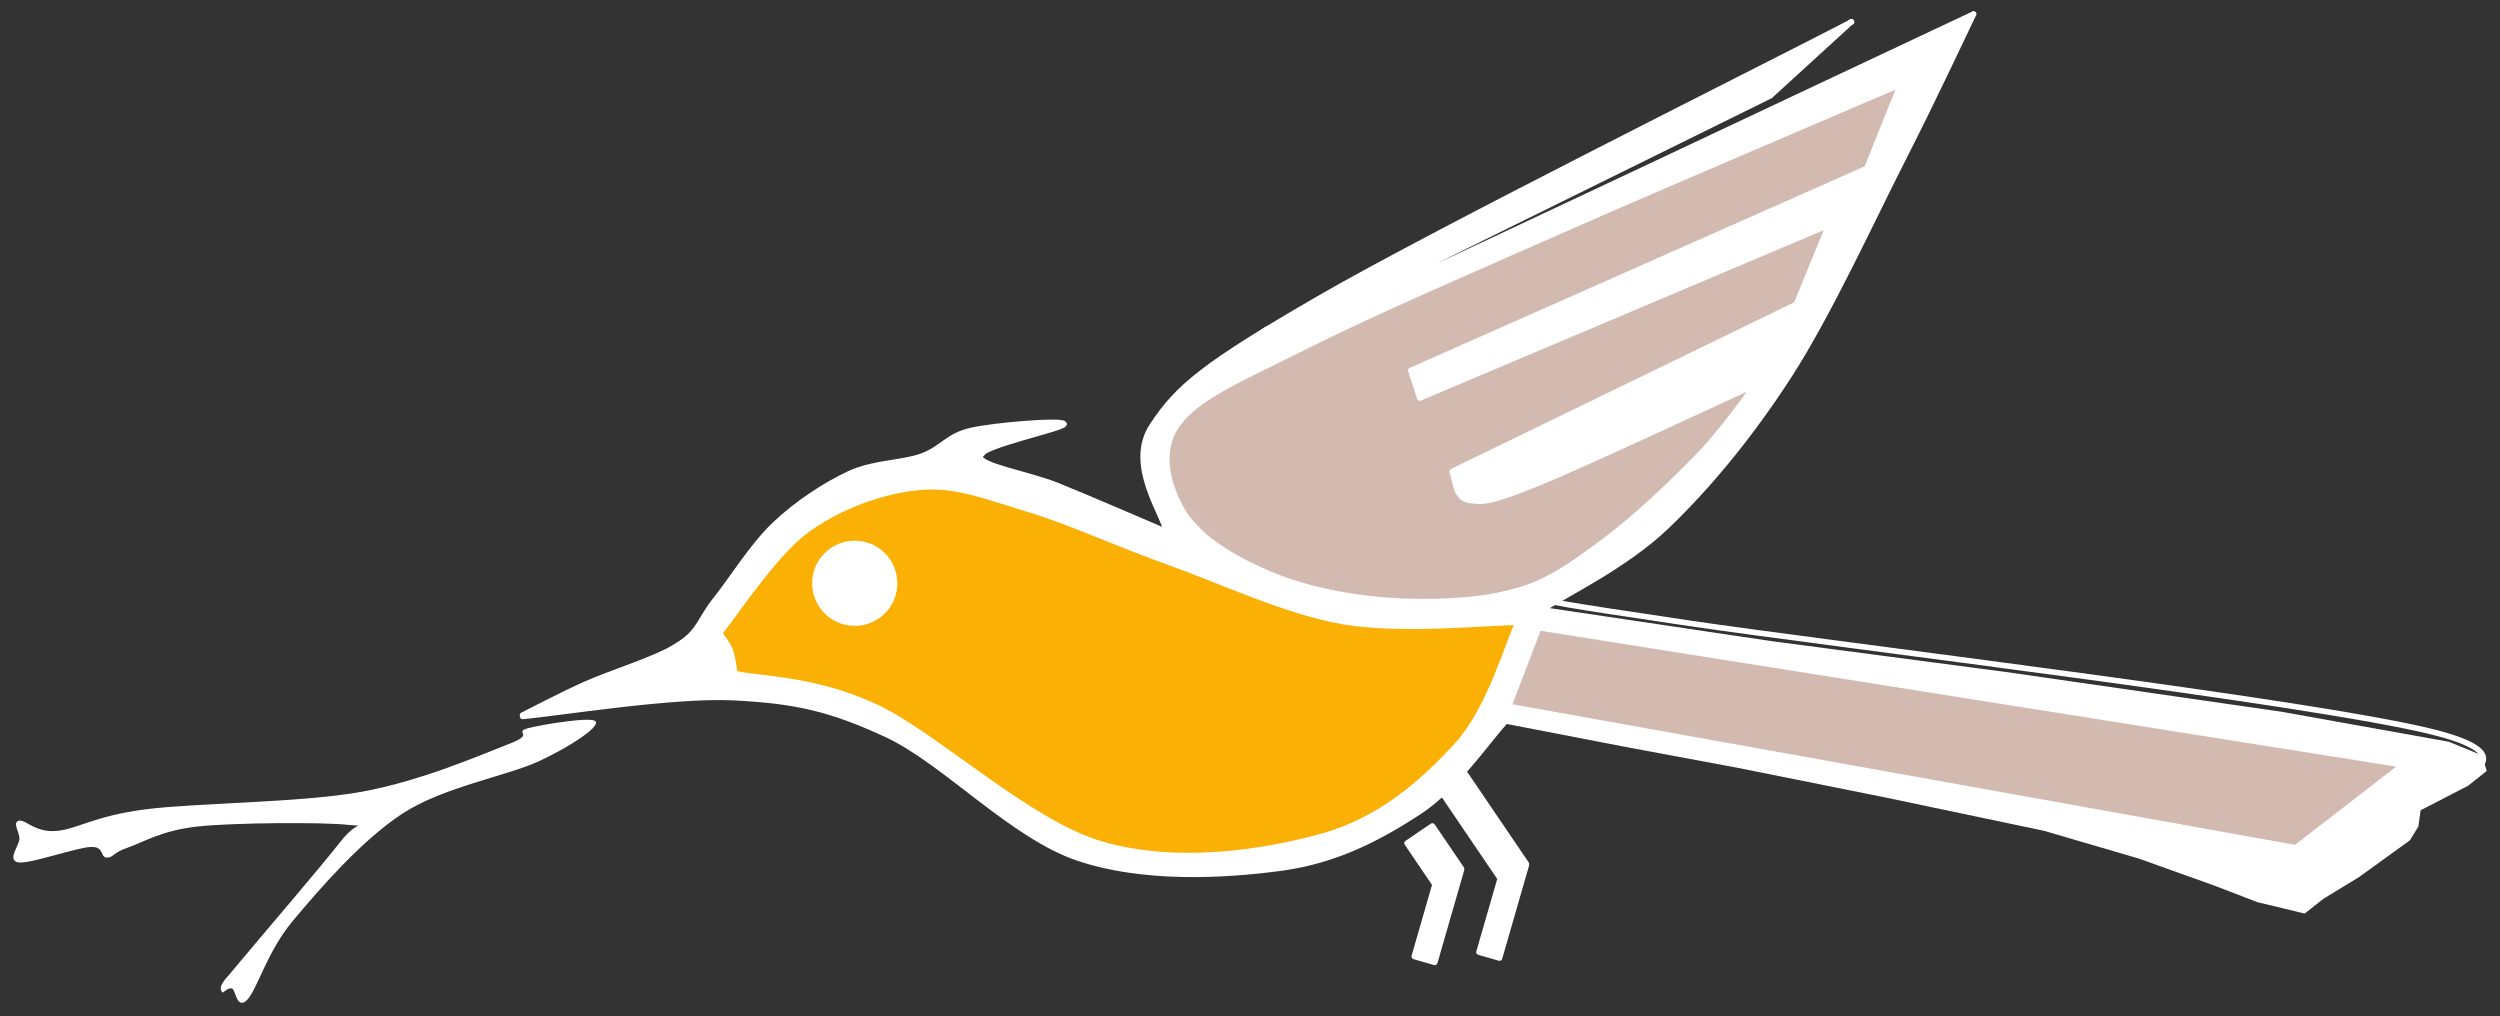 <svg version="1.1" xmlns="http://www.w3.org/2000/svg" viewBox="0 0 1777.172 722.378" width="5331.516" height="2167.133" filter="invert(93%) hue-rotate(180deg)">
  <rect x="0" y="0" width="1777.172" height="722.378" fill="#333333" stroke="none"/>
  <!-- svg-source:excalidraw -->
  
  <defs>
    <style class="style-fonts">
      @font-face {
        font-family: "Virgil";
        src: url("https://unpkg.com/@excalidraw/excalidraw@undefined/dist/excalidraw-assets/Virgil.woff2");
      }
      @font-face {
        font-family: "Cascadia";
        src: url("https://unpkg.com/@excalidraw/excalidraw@undefined/dist/excalidraw-assets/Cascadia.woff2");
      }
      @font-face {
        font-family: "Assistant";
        src: url("https://unpkg.com/@excalidraw/excalidraw@undefined/dist/excalidraw-assets/Assistant-Regular.woff2");
      }
    </style>
    
  </defs>
  <g stroke-linecap="round"><g transform="translate(506.254 469.984) rotate(0 288.885 6.319)" fill-rule="evenodd"><path d="M0 0 L9.62 19.51 L39.84 21.43 L80.22 27.75 L106.6 35.44 L139.02 53.57 L244.79 128.58 L288.75 139.57 L343.42 147.53 L389.58 141.21 L464.85 125 L507.44 94.51 L558.54 34.34 L578.32 -28.3 L568.43 -32.97 L478.32 -28.85 L373.64 -57.15 L287.37 -92.86 L221.44 -120.06 L164.57 -134.9 L105.77 -123.08 L46.71 -87.09 L0 -26.1 L-0.55 -3.85" stroke="none" stroke-width="0" fill="#fab005" fill-rule="evenodd"></path><path d="M0 0 C3.12 6.33, 6.24 12.65, 9.62 19.51 M0 0 C3.72 7.54, 7.44 15.08, 9.62 19.51 M9.62 19.51 C16.51 19.95, 23.41 20.38, 39.84 21.43 M9.62 19.51 C15.75 19.9, 21.89 20.29, 39.84 21.43 M39.84 21.43 C50.92 23.16, 62.01 24.9, 80.22 27.75 M39.84 21.43 C49.49 22.94, 59.15 24.45, 80.22 27.75 M80.22 27.75 C89.38 30.42, 98.54 33.09, 106.6 35.44 M80.22 27.75 C90.46 30.74, 100.7 33.72, 106.6 35.44 M106.6 35.44 C119.38 42.59, 132.17 49.74, 139.02 53.57 M106.6 35.44 C117.25 41.4, 127.91 47.36, 139.02 53.57 M139.02 53.57 C176.74 80.32, 214.46 107.07, 244.79 128.58 M139.02 53.57 C175.45 79.41, 211.88 105.24, 244.79 128.58 M244.79 128.58 C262.13 132.91, 279.48 137.25, 288.75 139.57 M244.79 128.58 C255.68 131.3, 266.57 134.02, 288.75 139.57 M288.75 139.57 C300.65 141.3, 312.54 143.03, 343.42 147.53 M288.75 139.57 C299.72 141.16, 310.69 142.76, 343.42 147.53 M343.42 147.53 C357.81 145.56, 372.2 143.59, 389.58 141.21 M343.42 147.53 C354.36 146.04, 365.31 144.54, 389.58 141.21 M389.58 141.21 C409.75 136.87, 429.92 132.53, 464.85 125 M389.58 141.21 C410.99 136.6, 432.41 131.99, 464.85 125 M464.85 125 C473.78 118.61, 482.71 112.22, 507.44 94.51 M464.85 125 C477.03 116.28, 489.21 107.56, 507.44 94.51 M507.44 94.51 C523.88 75.15, 540.33 55.78, 558.54 34.34 M507.44 94.51 C518.78 81.16, 530.11 67.81, 558.54 34.34 M558.54 34.34 C564.04 16.91, 569.55 -0.52, 578.32 -28.3 M558.54 34.34 C563.13 19.81, 567.72 5.28, 578.32 -28.3 M578.32 -28.3 C574.66 -30.03, 571 -31.76, 568.43 -32.97 M578.32 -28.3 C575.97 -29.41, 573.63 -30.51, 568.43 -32.97 M568.43 -32.97 C538.32 -31.59, 508.21 -30.21, 478.32 -28.85 M568.43 -32.97 C544.88 -31.89, 521.32 -30.81, 478.32 -28.85 M478.32 -28.85 C448.98 -36.78, 419.64 -44.71, 373.64 -57.15 M478.32 -28.85 C451.8 -36.01, 425.29 -43.18, 373.64 -57.15 M373.64 -57.15 C346 -68.59, 318.35 -80.04, 287.37 -92.86 M373.64 -57.15 C355.65 -64.59, 337.66 -72.04, 287.37 -92.86 M287.37 -92.86 C267.84 -100.92, 248.31 -108.97, 221.44 -120.06 M287.37 -92.86 C261.57 -103.51, 235.76 -114.15, 221.44 -120.06 M221.44 -120.06 C209.66 -123.13, 197.89 -126.2, 164.57 -134.9 M221.44 -120.06 C206.85 -123.87, 192.25 -127.67, 164.57 -134.9 M164.57 -134.9 C144.67 -130.9, 124.77 -126.9, 105.77 -123.08 M164.57 -134.9 C148.62 -131.69, 132.67 -128.49, 105.77 -123.08 M105.77 -123.08 C88.63 -112.64, 71.49 -102.19, 46.71 -87.09 M105.77 -123.08 C91.78 -114.56, 77.79 -106.03, 46.71 -87.09 M46.71 -87.09 C32.5 -68.54, 18.29 -49.99, 0 -26.1 M46.71 -87.09 C32.18 -68.13, 17.66 -49.16, 0 -26.1 M0 -26.1 C-0.16 -19.58, -0.32 -13.07, -0.55 -3.85 M0 -26.1 C-0.18 -18.77, -0.36 -11.45, -0.55 -3.85 M-0.55 -3.85 C-0.35 -2.43, -0.15 -1.02, 0 0 M-0.55 -3.85 C-0.42 -2.97, -0.3 -2.1, 0 0" stroke="#000" stroke-width="1" fill="none"></path></g></g><mask></mask><g stroke-linecap="round"><g transform="translate(1374.733 35.701) rotate(0 -107.281 291.105)" fill-rule="evenodd"><path d="M0 0 L-287.5 124.03 L-425.41 187 L-519.34 233.2 L-559.35 275.38 L-554.35 318.48 L-533.71 346.82 L-489.04 378.12 L-419.87 392.63 L-366.81 400.12 L-302.63 405.78 L-290.84 411.91 L-312.16 466.1 L-262.95 478.8 L-102.17 511.46 L93.76 545.47 L251.13 582.21 L344.79 504.88 L91.85 459.92 L-286.89 401.84 L-294.56 394.58 L-258.66 371.59 L-203.8 331.66 L-128.78 242.92 L-93.29 194.92 L0 0" stroke="none" stroke-width="0" fill="#d2bab0" fill-rule="evenodd"></path><path d="M0 0 C-58.97 25.44, -117.95 50.88, -287.5 124.03 M0 0 C-66.63 28.74, -133.26 57.49, -287.5 124.03 M-287.5 124.03 C-338.96 147.53, -390.42 171.02, -425.41 187 M-287.5 124.03 C-341.43 148.65, -395.36 173.28, -425.41 187 M-425.41 187 C-455.25 201.68, -485.1 216.36, -519.34 233.2 M-425.41 187 C-461.35 204.68, -497.29 222.35, -519.34 233.2 M-519.34 233.2 C-534.3 248.97, -549.26 264.74, -559.35 275.38 M-519.34 233.2 C-531.51 246.02, -543.67 258.85, -559.35 275.38 M-559.35 275.38 C-558.2 285.27, -557.06 295.16, -554.35 318.48 M-559.35 275.38 C-557.47 291.6, -555.58 307.82, -554.35 318.48 M-554.35 318.48 C-547.18 328.32, -540.01 338.17, -533.71 346.82 M-554.35 318.48 C-546.66 329.03, -538.98 339.59, -533.71 346.82 M-533.71 346.82 C-520.88 355.82, -508.04 364.81, -489.04 378.12 M-533.71 346.82 C-518.32 357.6, -502.93 368.38, -489.04 378.12 M-489.04 378.12 C-466.39 382.87, -443.74 387.62, -419.87 392.63 M-489.04 378.12 C-471.53 381.79, -454.01 385.47, -419.87 392.63 M-419.87 392.63 C-399.35 395.53, -378.82 398.42, -366.81 400.12 M-419.87 392.63 C-404.22 394.84, -388.57 397.05, -366.81 400.12 M-366.81 400.12 C-351 401.51, -335.18 402.91, -302.63 405.78 M-366.81 400.12 C-345.61 401.99, -324.4 403.86, -302.63 405.78 M-302.63 405.78 C-299.43 407.45, -296.22 409.11, -290.84 411.91 M-302.63 405.78 C-300.13 407.09, -297.62 408.39, -290.84 411.91 M-290.84 411.91 C-295.85 424.63, -300.85 437.36, -312.16 466.1 M-290.84 411.91 C-295.41 423.53, -299.98 435.14, -312.16 466.1 M-312.16 466.1 C-300.6 469.09, -289.04 472.07, -262.95 478.8 M-312.16 466.1 C-294.54 470.65, -276.92 475.2, -262.95 478.8 M-262.95 478.8 C-211.23 489.31, -159.51 499.81, -102.17 511.46 M-262.95 478.8 C-224.04 486.71, -185.13 494.61, -102.17 511.46 M-102.17 511.46 C-59.74 518.83, -17.31 526.19, 93.76 545.47 M-102.17 511.46 C-29.77 524.03, 42.63 536.6, 93.76 545.47 M93.76 545.47 C146.41 557.77, 199.07 570.06, 251.13 582.21 M93.76 545.47 C153.06 559.32, 212.36 573.16, 251.13 582.21 M251.13 582.21 C279.82 558.53, 308.5 534.85, 344.79 504.88 M251.13 582.21 C284.96 554.29, 318.78 526.36, 344.79 504.88 M344.79 504.88 C243.74 486.92, 142.7 468.96, 91.85 459.92 M344.79 504.88 C266.67 491, 188.54 477.11, 91.85 459.92 M91.85 459.92 C0.37 445.89, -91.11 431.87, -286.89 401.84 M91.85 459.92 C7.12 446.93, -77.61 433.94, -286.89 401.84 M-286.89 401.84 C-288.74 400.09, -290.58 398.34, -294.56 394.58 M-286.89 401.84 C-289.61 399.26, -292.33 396.69, -294.56 394.58 M-294.56 394.58 C-283.48 387.49, -272.4 380.39, -258.66 371.59 M-294.56 394.58 C-282.9 387.12, -271.25 379.65, -258.66 371.59 M-258.66 371.59 C-243.23 360.36, -227.81 349.13, -203.8 331.66 M-258.66 371.59 C-239.03 357.3, -219.41 343.02, -203.8 331.66 M-203.8 331.66 C-185.66 310.2, -167.51 288.74, -128.78 242.92 M-203.8 331.66 C-188.2 313.2, -172.59 294.74, -128.78 242.92 M-128.78 242.92 C-116.64 226.5, -104.49 210.07, -93.29 194.92 M-128.78 242.92 C-115.03 224.32, -101.27 205.72, -93.29 194.92 M-93.29 194.92 C-63.02 131.69, -32.76 68.45, 0 0 M-93.29 194.92 C-65.83 137.56, -38.38 80.2, 0 0 M0 0 C0 0, 0 0, 0 0 M0 0 C0 0, 0 0, 0 0" stroke="#a18072" stroke-width="1" fill="none"></path></g></g><mask></mask><g stroke-linecap="round"><g transform="translate(71.475 631.056) rotate(318.016 139.722 -75.978)" fill-rule="evenodd"><path d="M0 0 C1.18 0.43, 5.47 0, 7.08 2.58 C8.69 5.15, -0.97 16.63, 9.66 15.45 C20.28 14.27, 42.39 -0.43, 70.83 -4.51 C99.26 -8.59, 145.84 -14.49, 180.29 -9.01 C214.73 -3.54, 253.37 21.03, 277.51 28.33 C301.66 35.63, 323.66 38.42, 325.16 34.77 C326.66 31.12, 295.86 11.27, 286.53 6.44 C277.19 1.61, 288.89 13.41, 269.14 5.79 C249.4 -1.82, 205.29 -16.2, 168.05 -39.28 C130.81 -62.35, 75.66 -111.93, 45.72 -132.64 C15.78 -153.35, 0.43 -154.53, -11.59 -163.55 C-23.61 -172.56, -22.64 -184.47, -26.4 -186.72 C-30.16 -188.98, -30.91 -180.61, -34.13 -177.07 C-37.34 -173.53, -51.3 -171.7, -45.72 -165.48 C-40.14 -159.25, -8.77 -146.26, -0.64 -139.72 C7.48 -133.18, -0.19 -129.24, 3.03 -126.24 C6.25 -123.23, 8.12 -126.21, 18.67 -121.69 C29.22 -117.18, 45.13 -114.59, 66.32 -99.16 C87.51 -83.73, 134.53 -41.85, 145.83 -29.12 C157.12 -16.39, 154.29 -26.43, 134.09 -22.77 C113.89 -19.11, 46.32 -10.29, 24.64 -7.16 C2.95 -4.02, 8.09 -5.14, 3.98 -3.95 C-0.12 -2.76, 0.66 -0.66, 0 0" stroke="none" stroke-width="0" fill="#ffffff" fill-rule="evenodd"></path><path d="M0 0 C1.18 0.43, 5.47 0, 7.08 2.58 C8.69 5.15, -0.97 16.63, 9.66 15.45 C20.28 14.27, 42.39 -0.43, 70.83 -4.51 C99.26 -8.59, 145.84 -14.49, 180.29 -9.01 C214.73 -3.54, 253.37 21.03, 277.51 28.33 C301.66 35.63, 323.66 38.42, 325.16 34.77 C326.66 31.12, 295.86 11.27, 286.53 6.44 C277.19 1.61, 288.89 13.41, 269.14 5.79 C249.4 -1.82, 205.29 -16.2, 168.05 -39.28 C130.81 -62.35, 75.66 -111.93, 45.72 -132.64 C15.78 -153.35, 0.43 -154.53, -11.59 -163.55 C-23.61 -172.56, -22.64 -184.47, -26.4 -186.72 C-30.16 -188.98, -30.91 -180.61, -34.13 -177.07 C-37.34 -173.53, -51.3 -171.7, -45.72 -165.48 C-40.14 -159.25, -8.77 -146.26, -0.64 -139.72 C7.48 -133.18, -0.19 -129.24, 3.03 -126.24 C6.25 -123.23, 8.12 -126.21, 18.67 -121.69 C29.22 -117.18, 45.13 -114.59, 66.32 -99.16 C87.51 -83.73, 134.53 -41.85, 145.83 -29.12 C157.12 -16.39, 154.29 -26.43, 134.09 -22.77 C113.89 -19.11, 46.32 -10.29, 24.64 -7.16 C2.95 -4.02, 8.09 -5.14, 3.98 -3.95 C-0.12 -2.76, 0.66 -0.66, 0 0 M0 0 C1.18 0.43, 5.47 0, 7.08 2.58 C8.69 5.15, -0.97 16.63, 9.66 15.45 C20.28 14.27, 42.39 -0.43, 70.83 -4.51 C99.26 -8.59, 145.84 -14.49, 180.29 -9.01 C214.73 -3.54, 253.37 21.03, 277.51 28.33 C301.66 35.63, 323.66 38.42, 325.16 34.77 C326.66 31.12, 295.86 11.27, 286.53 6.44 C277.19 1.61, 288.89 13.41, 269.14 5.79 C249.4 -1.82, 205.29 -16.2, 168.05 -39.28 C130.81 -62.35, 75.66 -111.93, 45.72 -132.64 C15.78 -153.35, 0.43 -154.53, -11.59 -163.55 C-23.61 -172.56, -22.64 -184.47, -26.4 -186.72 C-30.16 -188.98, -30.91 -180.61, -34.13 -177.07 C-37.34 -173.53, -51.3 -171.7, -45.72 -165.48 C-40.14 -159.25, -8.77 -146.26, -0.64 -139.72 C7.48 -133.18, -0.19 -129.24, 3.03 -126.24 C6.25 -123.23, 8.12 -126.21, 18.67 -121.69 C29.22 -117.18, 45.13 -114.59, 66.32 -99.16 C87.51 -83.73, 134.53 -41.85, 145.83 -29.12 C157.12 -16.39, 154.29 -26.43, 134.09 -22.77 C113.89 -19.11, 46.32 -10.29, 24.64 -7.16 C2.95 -4.02, 8.09 -5.14, 3.98 -3.95 C-0.12 -2.76, 0.66 -0.66, 0 0" stroke="#ffffff" stroke-width="1" fill="none"></path></g></g><mask></mask><g stroke-linecap="round"><g transform="translate(348.815 429.28) rotate(340.119 236.942 -25.071)"><path d="M0 0 C8.3 -0.91, 29.57 -3.94, 49.77 -5.47 C69.97 -7, 103.31 -4.98, 121.2 -9.17 C139.09 -13.36, 141.48 -21.05, 157.12 -30.62 C172.76 -40.18, 195.07 -57.96, 215.03 -66.59 C234.99 -75.21, 257.84 -80.7, 276.88 -82.37 C295.92 -84.04, 313.99 -76.69, 329.28 -76.6 C344.57 -76.51, 351.46 -83.96, 368.64 -81.82 C385.82 -79.69, 432.41 -66.96, 432.34 -63.79 C432.28 -60.62, 371.37 -69.51, 368.23 -62.82 C365.1 -56.14, 395.94 -39.53, 413.55 -23.69 C431.16 -7.85, 463.83 22.91, 473.88 32.23 M0 0 C8.3 -0.91, 29.57 -3.94, 49.77 -5.47 C69.97 -7, 103.31 -4.98, 121.2 -9.17 C139.09 -13.36, 141.48 -21.05, 157.12 -30.62 C172.76 -40.18, 195.07 -57.96, 215.03 -66.59 C234.99 -75.21, 257.84 -80.7, 276.88 -82.37 C295.92 -84.04, 313.99 -76.69, 329.28 -76.6 C344.57 -76.51, 351.46 -83.96, 368.64 -81.82 C385.82 -79.69, 432.41 -66.96, 432.34 -63.79 C432.28 -60.62, 371.37 -69.51, 368.23 -62.82 C365.1 -56.14, 395.94 -39.53, 413.55 -23.69 C431.16 -7.85, 463.83 22.91, 473.88 32.23" stroke="#ffffff" stroke-width="4" fill="none"></path></g></g><mask></mask><g stroke-linecap="round"><g transform="translate(1054.923 631.127) rotate(340.119 -327.213 -99.275)"><path d="M0 0 C-13.08 6.48, -47.83 31.72, -78.5 38.9 C-109.18 46.08, -144.22 51.69, -184.06 43.08 C-223.9 34.46, -279 17.94, -317.54 -12.8 C-356.09 -43.53, -383.43 -109.56, -415.34 -141.31 C-447.24 -173.05, -469.14 -186.53, -508.99 -203.25 C-548.84 -219.97, -630.19 -235.23, -654.43 -241.63 M0 0 C-13.08 6.48, -47.83 31.72, -78.5 38.9 C-109.18 46.08, -144.22 51.69, -184.06 43.08 C-223.9 34.46, -279 17.94, -317.54 -12.8 C-356.09 -43.53, -383.43 -109.56, -415.34 -141.31 C-447.24 -173.05, -469.14 -186.53, -508.99 -203.25 C-548.84 -219.97, -630.19 -235.23, -654.43 -241.63" stroke="#ffffff" stroke-width="4" fill="none"></path></g></g><mask></mask><g stroke-linecap="round"><g transform="translate(1142.58 303.378) rotate(321.422 255.086 210.413)"><path d="M0 0 C41.71 49.42, 192.49 222.68, 250.25 296.55 C308.01 370.42, 325.51 415.94, 346.57 443.24 C367.62 470.55, 359.61 456.55, 376.58 460.39 C393.55 464.23, 433.01 467.09, 448.39 466.29 C463.78 465.49, 458.59 462.92, 468.89 455.57 C479.18 448.22, 564.11 492.72, 510.17 422.17 C456.23 351.63, 217.92 110.24, 145.25 32.3 C72.58 -45.64, 85.99 -32.5, 74.14 -45.46 M0 0 C41.71 49.42, 192.49 222.68, 250.25 296.55 C308.01 370.42, 325.51 415.94, 346.57 443.24 C367.62 470.55, 359.61 456.55, 376.58 460.39 C393.55 464.23, 433.01 467.09, 448.39 466.29 C463.78 465.49, 458.59 462.92, 468.89 455.57 C479.18 448.22, 564.11 492.72, 510.17 422.17 C456.23 351.63, 217.92 110.24, 145.25 32.3 C72.58 -45.64, 85.99 -32.5, 74.14 -45.46" stroke="#ffffff" stroke-width="4" fill="none"></path></g></g><mask></mask><g stroke-linecap="round"><g transform="translate(1145.281 311.783) rotate(321.422 235.594 199.277)"><path d="M0 0 C18.26 -10.75, 36.52 -21.5, 51.68 -30.42 M0 0 C13.81 -8.13, 27.61 -16.25, 51.68 -30.42 M51.68 -30.42 C206.34 138.94, 361 308.31, 471.19 428.98 M51.68 -30.42 C169.48 98.57, 287.27 227.57, 471.19 428.98 M471.19 428.98 C437.33 428.45, 403.47 427.92, 374.71 427.47 M471.19 428.98 C451.52 428.67, 431.86 428.36, 374.71 427.47 M374.71 427.47 C296.44 338.18, 218.17 248.89, 0 0 M374.71 427.47 C297.76 339.68, 220.81 251.9, 0 0" stroke="#ffffff" stroke-width="4" fill="none"></path></g></g><mask></mask><g stroke-linecap="round" transform="translate(579.337 386.344) rotate(0 28.278 28.278)"><path d="M56.56 28.28 C56.56 29.91, 56.41 31.58, 56.13 33.19 C55.84 34.8, 55.41 36.41, 54.85 37.95 C54.29 39.49, 53.59 41, 52.77 42.42 C51.95 43.83, 50.99 45.2, 49.94 46.45 C48.89 47.71, 47.71 48.89, 46.45 49.94 C45.2 50.99, 43.83 51.95, 42.42 52.77 C41 53.59, 39.49 54.29, 37.95 54.85 C36.41 55.41, 34.8 55.84, 33.19 56.13 C31.58 56.41, 29.91 56.56, 28.28 56.56 C26.64 56.56, 24.98 56.41, 23.37 56.13 C21.76 55.84, 20.14 55.41, 18.61 54.85 C17.07 54.29, 15.56 53.59, 14.14 52.77 C12.72 51.95, 11.36 50.99, 10.1 49.94 C8.85 48.89, 7.67 47.71, 6.62 46.45 C5.56 45.2, 4.61 43.83, 3.79 42.42 C2.97 41, 2.27 39.49, 1.71 37.95 C1.15 36.41, 0.71 34.8, 0.43 33.19 C0.15 31.58, 0 29.91, 0 28.28 C0 26.64, 0.15 24.98, 0.43 23.37 C0.71 21.76, 1.15 20.14, 1.71 18.61 C2.27 17.07, 2.97 15.56, 3.79 14.14 C4.61 12.72, 5.56 11.36, 6.62 10.1 C7.67 8.85, 8.85 7.67, 10.1 6.62 C11.36 5.56, 12.72 4.61, 14.14 3.79 C15.56 2.97, 17.07 2.27, 18.61 1.71 C20.14 1.15, 21.76 0.71, 23.37 0.43 C24.98 0.15, 26.64 0, 28.28 0 C29.91 0, 31.58 0.15, 33.19 0.43 C34.8 0.71, 36.41 1.15, 37.95 1.71 C39.49 2.27, 41 2.97, 42.42 3.79 C43.83 4.61, 45.2 5.56, 46.45 6.62 C47.71 7.67, 48.89 8.85, 49.94 10.1 C50.99 11.36, 51.95 12.72, 52.77 14.14 C53.59 15.56, 54.29 17.07, 54.85 18.61 C55.41 20.14, 55.84 21.76, 56.13 23.37 C56.41 24.98, 56.48 27.46, 56.56 28.28 C56.63 29.1, 56.63 27.46, 56.56 28.28" stroke="none" stroke-width="0" fill="#ffffff"></path><path d="M56.56 28.28 C56.56 29.91, 56.41 31.58, 56.13 33.19 C55.84 34.8, 55.41 36.41, 54.85 37.95 C54.29 39.49, 53.59 41, 52.77 42.42 C51.95 43.83, 50.99 45.2, 49.94 46.45 C48.89 47.71, 47.71 48.89, 46.45 49.94 C45.2 50.99, 43.83 51.95, 42.42 52.77 C41 53.59, 39.49 54.29, 37.95 54.85 C36.41 55.41, 34.8 55.84, 33.19 56.13 C31.58 56.41, 29.91 56.56, 28.28 56.56 C26.64 56.56, 24.98 56.41, 23.37 56.13 C21.76 55.84, 20.14 55.41, 18.61 54.85 C17.07 54.29, 15.56 53.59, 14.14 52.77 C12.72 51.95, 11.36 50.99, 10.1 49.94 C8.85 48.89, 7.67 47.71, 6.62 46.45 C5.56 45.2, 4.61 43.83, 3.79 42.42 C2.97 41, 2.27 39.49, 1.71 37.95 C1.15 36.41, 0.71 34.8, 0.43 33.19 C0.15 31.58, 0 29.91, 0 28.28 C0 26.64, 0.15 24.98, 0.43 23.37 C0.71 21.76, 1.15 20.14, 1.71 18.61 C2.27 17.07, 2.97 15.56, 3.79 14.14 C4.61 12.72, 5.56 11.36, 6.62 10.1 C7.67 8.85, 8.85 7.67, 10.1 6.62 C11.36 5.56, 12.72 4.61, 14.14 3.79 C15.56 2.97, 17.07 2.27, 18.61 1.71 C20.14 1.15, 21.76 0.71, 23.37 0.43 C24.98 0.15, 26.64 0, 28.28 0 C29.91 0, 31.58 0.15, 33.19 0.43 C34.8 0.71, 36.41 1.15, 37.95 1.71 C39.49 2.27, 41 2.97, 42.42 3.79 C43.83 4.61, 45.2 5.56, 46.45 6.62 C47.71 7.67, 48.89 8.85, 49.94 10.1 C50.99 11.36, 51.95 12.72, 52.77 14.14 C53.59 15.56, 54.29 17.07, 54.85 18.61 C55.41 20.14, 55.84 21.76, 56.13 23.37 C56.41 24.98, 56.48 27.46, 56.56 28.28 C56.63 29.1, 56.63 27.46, 56.56 28.28" stroke="#ffffff" stroke-width="4" fill="none"></path></g><g stroke-linecap="round"><g transform="translate(1089.954 392.9) rotate(292.27 -9.999 -177.884)"><path d="M0 0 C-10.55 -3.15, -39.19 -9.23, -63.33 -18.91 C-87.46 -28.59, -121.68 -43.94, -144.8 -58.08 C-167.91 -72.22, -185.87 -82.59, -202.02 -103.72 C-218.17 -124.85, -232.7 -157.23, -241.69 -184.87 C-250.67 -212.5, -256.35 -243.42, -255.92 -269.54 C-255.48 -295.66, -251.42 -324.86, -239.1 -341.57 C-226.77 -358.27, -205.79 -375.63, -181.96 -369.76 C-158.13 -363.88, -135.28 -340.38, -96.11 -306.31 C-56.93 -272.23, -2.24 -218.7, 53.1 -165.31 C108.44 -111.93, 205.45 -15.89, 235.92 13.99 M0 0 C-10.55 -3.15, -39.19 -9.23, -63.33 -18.91 C-87.46 -28.59, -121.68 -43.94, -144.8 -58.08 C-167.91 -72.22, -185.87 -82.59, -202.02 -103.72 C-218.17 -124.85, -232.7 -157.23, -241.69 -184.87 C-250.67 -212.5, -256.35 -243.42, -255.92 -269.54 C-255.48 -295.66, -251.42 -324.86, -239.1 -341.57 C-226.77 -358.27, -205.79 -375.63, -181.96 -369.76 C-158.13 -363.88, -135.28 -340.38, -96.11 -306.31 C-56.93 -272.23, -2.24 -218.7, 53.1 -165.31 C108.44 -111.93, 205.45 -15.89, 235.92 13.99" stroke="#ffffff" stroke-width="4" fill="none"></path></g></g><mask></mask><g stroke-linecap="round"><g transform="translate(1310.246 339.768) rotate(292.27 -155.441 -122.925)"><path d="M0 0 C-66.93 -64.27, -133.86 -128.53, -256.05 -245.85 M0 0 C-53.41 -51.28, -106.81 -102.56, -256.05 -245.85 M-256.05 -245.85 C-259.38 -243.01, -262.72 -240.18, -271.71 -232.53 M-256.05 -245.85 C-260.38 -242.17, -264.71 -238.49, -271.71 -232.53 M-271.71 -232.53 C-220.23 -181.41, -168.75 -130.29, -47.67 -10.06 M-271.71 -232.53 C-218.77 -179.96, -165.82 -127.38, -47.67 -10.06 M-47.67 -10.06 C-62.85 -10.06, -78.04 -10.06, -108.78 -10.06 M-47.67 -10.06 C-60.65 -10.06, -73.64 -10.06, -108.78 -10.06 M-108.78 -10.06 C-159.7 -55.65, -210.62 -101.24, -310.88 -191.01 M-108.78 -10.06 C-161.11 -56.91, -213.44 -103.77, -310.88 -191.01" stroke="#ffffff" stroke-width="4" fill="none"></path></g></g><mask></mask><g stroke-linecap="round"><g transform="translate(1075.031 222.289) rotate(292.27 62.99 88.427)"><path d="M0 0 C-2.35 3.07, -16.53 8.7, -14.09 18.43 C-11.65 28.16, -11.07 31.95, 14.62 58.36 C40.32 84.76, 119.16 157.1, 140.07 176.85 M0 0 C-2.35 3.07, -16.53 8.7, -14.09 18.43 C-11.65 28.16, -11.07 31.95, 14.62 58.36 C40.32 84.76, 119.16 157.1, 140.07 176.85" stroke="#ffffff" stroke-width="4" fill="none"></path></g></g><mask></mask><g stroke-linecap="round"><g transform="translate(1257.93 68.321) rotate(0 -93.846 53.617)"><path d="M0 0 C-55.45 27.59, -356.87 175.27, -332.7 165.55 C-308.54 155.83, 65.39 -21.01, 145.01 -58.32 M0 0 C-55.45 27.59, -356.87 175.27, -332.7 165.55 C-308.54 155.83, 65.39 -21.01, 145.01 -58.32" stroke="#ffffff" stroke-width="4" fill="none"></path></g></g><mask></mask><g stroke-linecap="round"><g transform="translate(1098.176 432.267) rotate(0 152.332 -211.042)"><path d="M0 0 C14.35 -9.61, 57.11 -30.06, 86.09 -57.67 C115.07 -85.28, 145.81 -122.1, 173.89 -165.67 C201.97 -209.25, 232.77 -276.38, 254.57 -319.12 C276.37 -361.85, 296.32 -404.92, 304.66 -422.08 M0 0 C14.35 -9.61, 57.11 -30.06, 86.09 -57.67 C115.07 -85.28, 145.81 -122.1, 173.89 -165.67 C201.97 -209.25, 232.77 -276.38, 254.57 -319.12 C276.37 -361.85, 296.32 -404.92, 304.66 -422.08" stroke="#ffffff" stroke-width="4" fill="none"></path></g></g><mask></mask><g stroke-linecap="round"><g transform="translate(808.616 346.894) rotate(352.902 263.699 -149.889)"><path d="M0 0 C-0.12 -12.7, -22.27 -50.92, -0.75 -76.23 C20.78 -101.54, 41 -114.59, 129.15 -151.85 C217.3 -189.11, 461.65 -275.12, 528.15 -299.78 M0 0 C-0.12 -12.7, -22.27 -50.92, -0.75 -76.23 C20.78 -101.54, 41 -114.59, 129.15 -151.85 C217.3 -189.11, 461.65 -275.12, 528.15 -299.78" stroke="#ffffff" stroke-width="4" fill="none"></path></g></g><mask></mask><g stroke-linecap="round"><g transform="translate(1315.996 15.468) rotate(0 -28.762 26.273)"><path d="M0 0 C-9.59 8.76, -47.94 43.79, -57.52 52.55 M0 0 C-9.59 8.76, -47.94 43.79, -57.52 52.55" stroke="#ffffff" stroke-width="4" fill="none"></path></g></g><mask></mask><g stroke-linecap="round"><g transform="translate(511.564 449.77) rotate(0 283.604 -51.678)"><path d="M0 0 C10.32 -12.16, 38.31 -55.74, 61.95 -72.97 C85.59 -90.19, 115.66 -100.86, 141.84 -103.36 C168.01 -105.85, 189.29 -96.86, 219.01 -87.94 C248.73 -79.02, 282.71 -63.16, 320.15 -49.82 C357.59 -36.47, 402.49 -14.96, 443.67 -7.89 C484.84 -0.82, 546.62 -7.46, 567.21 -7.37 M0 0 C10.32 -12.16, 38.31 -55.74, 61.95 -72.97 C85.59 -90.19, 115.66 -100.86, 141.84 -103.36 C168.01 -105.85, 189.29 -96.86, 219.01 -87.94 C248.73 -79.02, 282.71 -63.16, 320.15 -49.82 C357.59 -36.47, 402.49 -14.96, 443.67 -7.89 C484.84 -0.82, 546.62 -7.46, 567.21 -7.37" stroke="#ffffff" stroke-width="4" fill="none"></path></g></g><mask></mask><g stroke-linecap="round"><g transform="translate(511.892 450.693) rotate(0 5.221 14.042)"><path d="M0 0 C1.2 1.96, 5.48 7.05, 7.22 11.73 C8.96 16.41, 9.91 25.36, 10.44 28.08 M0 0 C1.2 1.96, 5.48 7.05, 7.22 11.73 C8.96 16.41, 9.91 25.36, 10.44 28.08" stroke="#ffffff" stroke-width="4" fill="none"></path></g></g><mask></mask><g stroke-linecap="round"><g transform="translate(522.973 478.901) rotate(0 278.162 42.345)"><path d="M0 0 C16.55 3.92, 55.84 3.28, 99.27 23.51 C142.7 43.73, 207.54 106.02, 260.56 121.35 C313.58 136.68, 375.32 127.28, 417.39 115.48 C459.46 103.68, 489.85 75.93, 513 50.57 C536.16 25.22, 549.1 -22.12, 556.32 -36.66 M0 0 C16.55 3.92, 55.84 3.28, 99.27 23.51 C142.7 43.73, 207.54 106.02, 260.56 121.35 C313.58 136.68, 375.32 127.28, 417.39 115.48 C459.46 103.68, 489.85 75.93, 513 50.57 C536.16 25.22, 549.1 -22.12, 556.32 -36.66" stroke="#ffffff" stroke-width="4" fill="none"></path></g></g><mask></mask><g stroke-linecap="round"><g transform="translate(1350.966 60.214) rotate(0 -11.9 29.672)"><path d="M0 0 C-3.97 9.89, -19.83 49.45, -23.8 59.34 M0 0 C-3.97 9.89, -19.83 49.45, -23.8 59.34" stroke="#ffffff" stroke-width="4" fill="none"></path></g></g><mask></mask><g stroke-linecap="round" transform="translate(1043.548 547.902) rotate(325.825 10.556 39.503)"><path d="M0 0 L21.11 0 L21.11 79.01 L0 79.01" stroke="none" stroke-width="0" fill="#ffffff"></path><path d="M0 0 C5.23 0, 10.47 0, 21.11 0 M0 0 C6.49 0, 12.97 0, 21.11 0 M21.11 0 C21.11 20.23, 21.11 40.45, 21.11 79.01 M21.11 0 C21.11 25.9, 21.11 51.81, 21.11 79.01 M21.11 79.01 C13.09 79.01, 5.06 79.01, 0 79.01 M21.11 79.01 C16.29 79.01, 11.47 79.01, 0 79.01 M0 79.01 C0 56.31, 0 33.6, 0 0 M0 79.01 C0 58.31, 0 37.61, 0 0" stroke="#ffffff" stroke-width="4" fill="none"></path></g><g stroke-linecap="round" transform="translate(1014.596 614.697) rotate(16.094 7.562 34.321)"><path d="M0 0 L15.12 0 L15.12 68.64 L0 68.64" stroke="none" stroke-width="0" fill="#ffffff"></path><path d="M0 0 C5.31 0, 10.62 0, 15.12 0 M0 0 C3.08 0, 6.17 0, 15.12 0 M15.12 0 C15.12 14.34, 15.12 28.68, 15.12 68.64 M15.12 0 C15.12 14.1, 15.12 28.19, 15.12 68.64 M15.12 68.64 C9.25 68.64, 3.37 68.64, 0 68.64 M15.12 68.64 C11.44 68.64, 7.75 68.64, 0 68.64 M0 68.64 C0 41.52, 0 14.4, 0 0 M0 68.64 C0 41.58, 0 14.52, 0 0" stroke="#ffffff" stroke-width="4" fill="none"></path></g><g stroke-linecap="round" transform="translate(1060.627 611.617) rotate(16.094 7.562 34.321)"><path d="M0 0 L15.12 0 L15.12 68.64 L0 68.64" stroke="none" stroke-width="0" fill="#ffffff"></path><path d="M0 0 C6 0, 12.01 0, 15.12 0 M0 0 C5.95 0, 11.89 0, 15.12 0 M15.12 0 C15.12 15.54, 15.12 31.08, 15.12 68.64 M15.12 0 C15.12 18, 15.12 35.99, 15.12 68.64 M15.12 68.64 C9.5 68.64, 3.87 68.64, 0 68.64 M15.12 68.64 C11.53 68.64, 7.94 68.64, 0 68.64 M0 68.64 C0 44.65, 0 20.66, 0 0 M0 68.64 C0 48.39, 0 28.13, 0 0" stroke="#ffffff" stroke-width="4" fill="none"></path></g><g stroke-linecap="round" transform="translate(1008.688 590.119) rotate(325.825 10.867 18.334)"><path d="M0 0 L21.73 0 L21.73 36.67 L0 36.67" stroke="none" stroke-width="0" fill="#ffffff"></path><path d="M0 0 C4.79 0, 9.57 0, 21.73 0 M0 0 C6.17 0, 12.34 0, 21.73 0 M21.73 0 C21.73 12.2, 21.73 24.39, 21.73 36.67 M21.73 0 C21.73 12.94, 21.73 25.89, 21.73 36.67 M21.73 36.67 C15.26 36.67, 8.79 36.67, 0 36.67 M21.73 36.67 C15.05 36.67, 8.38 36.67, 0 36.67 M0 36.67 C0 25.16, 0 13.65, 0 0 M0 36.67 C0 29.27, 0 21.87, 0 0" stroke="#ffffff" stroke-width="4" fill="none"></path></g><g stroke-linecap="round"><g transform="translate(371.468 509.833) rotate(0 697.852 -180.337)" fill-rule="evenodd"><path d="M0 0 L34.01 -4.79 L76.56 -9.57 L106.47 -12.65 L133.13 -14.18 L171.76 -12.3 L205.77 -7.86 L243.36 5.13 L273.61 21.02 L305.23 42.21 L357.18 81.35 L371.71 89.72 L395.3 100.49 L427.25 109.21 L457.85 111.77 L513.39 110.57 L546.37 105.79 L580.72 96.56 L615.59 80.67 L642.76 63.44 L665.12 42.29 L688.46 15.2 L696.98 3.79 L786.59 21.09 L865.3 35.75 L968.82 56.56 L1081.62 80.25 L1148.8 99.92 L1202.82 119.23 L1233.4 131.01 L1266.74 139.03 L1279.77 128.75 L1305.46 113.08 L1341.31 87.14 L1347.2 77.49 L1348.83 65.83 L1382.79 48.29 L1395.7 38.01 L1392.44 27.48 L1369.26 17.96 L1250.4 -3.37 L1056.41 -31.37 L887.81 -53.57 L726.61 -77.57 L749.81 -90.97 L789.41 -115.77 L824.01 -145.77 L874.01 -203.57 L917.01 -268.77 L947.81 -328.17 L993.21 -421.37 L1031.39 -499.7 L553.73 -276 L884.68 -440.91 L943.28 -493.89 L759.03 -400.59 L527.65 -276.58 L482.88 -246.1 L463.42 -228.52 L447.01 -207.19 L441.38 -192.42 L443.02 -169.92 L458.03 -132.41 L390.75 -160.31 L325.11 -183.28 L333.31 -192.89 L386.29 -208.36 L363.79 -209.77 L319.95 -204.61 L305.65 -198.75 L288.77 -187.26 L241.89 -177.18 L220.56 -167.57 L193.83 -149.52 L167.58 -125.38 L138.27 -85.06 L120.82 -59.6 L96.47 -43.88 L150.42 -30.71 L148.05 -48.31 L139.86 -60.48 L174.39 -105.42 L195.87 -129.77 L223.76 -146.82 L260.06 -160.32 L291.94 -164.75 L310.98 -161.65 L368.09 -145.71 L449.33 -114.28 L522.6 -86.16 L566.88 -71.77 L601.85 -65.13 L707.2 -68.5 L694.4 -34.78 L683.1 -8.91 L701.69 -7.36 L722.72 -62.48 L707.88 -68.95 L675.13 -83.51 L628.64 -82.4 L587.69 -86.38 L548.73 -95.68 L509.1 -111.84 L488.96 -125.79 L469.92 -146.15 L461.51 -164.75 L458.19 -176.92 L459.96 -198.17 L468.37 -212.56 L485.41 -226.51 L529.47 -250.42 L571.08 -271.45 L688.19 -324.57 L979.74 -450.73 L955.28 -389.97 L631.32 -246.68 L638.04 -225.97 L928.13 -349.91 L905.81 -295.07 L660.84 -174.93 L664.83 -160.45 L673.83 -154.2 L687.06 -153.7 L737.76 -171.69 L878.13 -238.12 L851.65 -204.16 L805.45 -155.2 L752.25 -112.99 L720.53 -94.51 L674.95 -83.52 L722.53 -62.54 L761.24 -57.8 L1336.09 34.14 L1261.54 92.25 L701.78 -7.39 L682.87 -8.92 L666.98 17.99 L627.18 54.61 L592.33 76.04 L555.36 88.64 L513.31 96.17 L475.84 99.11 L443.45 96.82 L406.47 88.81 L369.99 71.46 L304.05 25.98 L271.98 4.22 L230.1 -17.05 L178.56 -27.52 L151.89 -30.47 L96.58 -43.79 L49.31 -25.23 L1.7 -2.98" stroke="none" stroke-width="0" fill="#ffffff" fill-rule="evenodd"></path><path d="M0 0 C7.82 -1.1, 15.63 -2.2, 34.01 -4.79 M0 0 C8.04 -1.13, 16.07 -2.26, 34.01 -4.79 M34.01 -4.79 C44.58 -5.97, 55.16 -7.16, 76.56 -9.57 M34.01 -4.79 C43.05 -5.8, 52.09 -6.82, 76.56 -9.57 M76.56 -9.57 C84.1 -10.35, 91.63 -11.12, 106.47 -12.65 M76.56 -9.57 C84.31 -10.37, 92.05 -11.16, 106.47 -12.65 M106.47 -12.65 C114.26 -13.1, 122.04 -13.55, 133.13 -14.18 M106.47 -12.65 C116.81 -13.24, 127.15 -13.84, 133.13 -14.18 M133.13 -14.18 C141.28 -13.79, 149.42 -13.39, 171.76 -12.3 M133.13 -14.18 C144.6 -13.63, 156.07 -13.07, 171.76 -12.3 M171.76 -12.3 C180.71 -11.14, 189.66 -9.97, 205.77 -7.86 M171.76 -12.3 C185.31 -10.53, 198.87 -8.76, 205.77 -7.86 M205.77 -7.86 C214.71 -4.77, 223.66 -1.68, 243.36 5.13 M205.77 -7.86 C218.83 -3.35, 231.89 1.16, 243.36 5.13 M243.36 5.13 C251.84 9.58, 260.32 14.04, 273.61 21.02 M243.36 5.13 C251.47 9.39, 259.58 13.65, 273.61 21.02 M273.61 21.02 C280.35 25.54, 287.09 30.05, 305.23 42.21 M273.61 21.02 C282.59 27.04, 291.57 33.06, 305.23 42.21 M305.23 42.21 C323.92 56.29, 342.6 70.37, 357.18 81.35 M305.23 42.21 C323.18 55.73, 341.12 69.25, 357.18 81.35 M357.18 81.35 C361.03 83.57, 364.87 85.78, 371.71 89.72 M357.18 81.35 C362.37 84.34, 367.56 87.33, 371.71 89.72 M371.71 89.72 C379.18 93.13, 386.64 96.54, 395.3 100.49 M371.71 89.72 C376.59 91.95, 381.46 94.17, 395.3 100.49 M395.3 100.49 C403.9 102.84, 412.5 105.18, 427.25 109.21 M395.3 100.49 C404.66 103.05, 414.03 105.6, 427.25 109.21 M427.25 109.21 C435.33 109.88, 443.42 110.56, 457.85 111.77 M427.25 109.21 C438.1 110.11, 448.94 111.02, 457.85 111.77 M457.85 111.77 C477.4 111.35, 496.95 110.93, 513.39 110.57 M457.85 111.77 C479.83 111.3, 501.81 110.82, 513.39 110.57 M513.39 110.57 C523.76 109.07, 534.14 107.56, 546.37 105.79 M513.39 110.57 C523.87 109.05, 534.36 107.53, 546.37 105.79 M546.37 105.79 C559.65 102.22, 572.94 98.65, 580.72 96.56 M546.37 105.79 C554.78 103.53, 563.19 101.27, 580.72 96.56 M580.72 96.56 C590.42 92.14, 600.11 87.72, 615.59 80.67 M580.72 96.56 C593.02 90.96, 605.31 85.35, 615.59 80.67 M615.59 80.67 C623.61 75.58, 631.63 70.5, 642.76 63.44 M615.59 80.67 C626.37 73.83, 637.15 67, 642.76 63.44 M642.76 63.44 C650.88 55.75, 659.01 48.07, 665.12 42.29 M642.76 63.44 C650.38 56.23, 658 49.02, 665.12 42.29 M665.12 42.29 C673.25 32.86, 681.37 23.43, 688.46 15.2 M665.12 42.29 C671.76 34.58, 678.4 26.87, 688.46 15.2 M688.46 15.2 C690.82 12.03, 693.19 8.87, 696.98 3.79 M688.46 15.2 C690.94 11.88, 693.42 8.55, 696.98 3.79 M696.98 3.79 C720.66 8.37, 744.35 12.94, 786.59 21.09 M696.98 3.79 C725.46 9.29, 753.94 14.79, 786.59 21.09 M786.59 21.09 C812.3 25.88, 838.01 30.67, 865.3 35.75 M786.59 21.09 C805.47 24.61, 824.36 28.13, 865.3 35.75 M865.3 35.75 C897.51 42.23, 929.73 48.7, 968.82 56.56 M865.3 35.75 C904.93 43.72, 944.55 51.68, 968.82 56.56 M968.82 56.56 C1004.29 64.01, 1039.75 71.45, 1081.62 80.25 M968.82 56.56 C1008.08 64.8, 1047.34 73.05, 1081.62 80.25 M1081.62 80.25 C1095.36 84.27, 1109.1 88.3, 1148.8 99.92 M1081.62 80.25 C1104.6 86.98, 1127.59 93.71, 1148.8 99.92 M1148.8 99.92 C1161.95 104.62, 1175.1 109.32, 1202.82 119.23 M1148.8 99.92 C1159.84 103.87, 1170.87 107.81, 1202.82 119.23 M1202.82 119.23 C1209.19 121.68, 1215.57 124.14, 1233.4 131.01 M1202.82 119.23 C1213.06 123.17, 1223.31 127.12, 1233.4 131.01 M1233.4 131.01 C1240.56 132.73, 1247.71 134.45, 1266.74 139.03 M1233.4 131.01 C1244.2 133.6, 1254.99 136.2, 1266.74 139.03 M1266.74 139.03 C1269.81 136.6, 1272.89 134.18, 1279.77 128.75 M1266.74 139.03 C1270.35 136.18, 1273.97 133.32, 1279.77 128.75 M1279.77 128.75 C1288.19 123.62, 1296.6 118.49, 1305.46 113.08 M1279.77 128.75 C1286.15 124.86, 1292.53 120.97, 1305.46 113.08 M1305.46 113.08 C1317.93 104.06, 1330.39 95.04, 1341.31 87.14 M1305.46 113.08 C1318.44 103.69, 1331.41 94.3, 1341.31 87.14 M1341.31 87.14 C1343.55 83.48, 1345.78 79.81, 1347.2 77.49 M1341.31 87.14 C1342.76 84.77, 1344.21 82.4, 1347.2 77.49 M1347.2 77.49 C1347.61 74.53, 1348.03 71.58, 1348.83 65.83 M1347.2 77.49 C1347.78 73.33, 1348.36 69.16, 1348.83 65.83 M1348.83 65.83 C1361.32 59.38, 1373.81 52.93, 1382.79 48.29 M1348.83 65.83 C1356 62.13, 1363.17 58.42, 1382.79 48.29 M1382.79 48.29 C1385.52 46.11, 1388.25 43.94, 1395.7 38.01 M1382.79 48.29 C1386.78 45.11, 1390.77 41.94, 1395.7 38.01 M1395.7 38.01 C1394.45 33.95, 1393.19 29.88, 1392.44 27.48 M1395.7 38.01 C1394.51 34.16, 1393.32 30.31, 1392.44 27.48 M1392.44 27.48 C1384.85 24.36, 1377.25 21.24, 1369.26 17.96 M1392.44 27.48 C1386.9 25.21, 1381.36 22.93, 1369.26 17.96 M1369.26 17.96 C1330.26 10.96, 1291.27 3.96, 1250.4 -3.37 M1369.26 17.96 C1326.81 10.34, 1284.36 2.72, 1250.4 -3.37 M1250.4 -3.37 C1200.5 -10.57, 1150.59 -17.78, 1056.41 -31.37 M1250.4 -3.37 C1202.6 -10.27, 1154.8 -17.17, 1056.41 -31.37 M1056.41 -31.37 C991.47 -39.92, 926.54 -48.47, 887.81 -53.57 M1056.41 -31.37 C995.7 -39.36, 934.99 -47.36, 887.81 -53.57 M887.81 -53.57 C838.9 -60.85, 790 -68.13, 726.61 -77.57 M887.81 -53.57 C854.58 -58.52, 821.35 -63.46, 726.61 -77.57 M726.61 -77.57 C734.67 -82.22, 742.72 -86.88, 749.81 -90.97 M726.61 -77.57 C735.32 -82.6, 744.03 -87.63, 749.81 -90.97 M749.81 -90.97 C762.39 -98.85, 774.98 -106.73, 789.41 -115.77 M749.81 -90.97 C760.5 -97.67, 771.19 -104.36, 789.41 -115.77 M789.41 -115.77 C799.89 -124.86, 810.38 -133.95, 824.01 -145.77 M789.41 -115.77 C800.85 -125.7, 812.3 -135.62, 824.01 -145.77 M824.01 -145.77 C834.04 -157.37, 844.07 -168.97, 874.01 -203.57 M824.01 -145.77 C842.33 -166.95, 860.65 -188.12, 874.01 -203.57 M874.01 -203.57 C888.6 -225.69, 903.19 -247.81, 917.01 -268.77 M874.01 -203.57 C890.36 -228.37, 906.72 -253.17, 917.01 -268.77 M917.01 -268.77 C923.19 -280.69, 929.37 -292.6, 947.81 -328.17 M917.01 -268.77 C926.25 -286.6, 935.5 -304.43, 947.81 -328.17 M947.81 -328.17 C958.76 -350.66, 969.72 -373.15, 993.21 -421.37 M947.81 -328.17 C957.1 -347.25, 966.4 -366.34, 993.21 -421.37 M993.21 -421.37 C1001.41 -438.19, 1009.61 -455.01, 1031.39 -499.7 M993.21 -421.37 C1002.86 -441.18, 1012.52 -460.99, 1031.39 -499.7 M1031.39 -499.7 C843.7 -411.8, 656.02 -323.9, 553.73 -276 M1031.39 -499.7 C882.73 -430.08, 734.08 -360.46, 553.73 -276 M553.73 -276 C649.19 -323.57, 744.66 -371.14, 884.68 -440.91 M553.73 -276 C647.22 -322.59, 740.71 -369.17, 884.68 -440.91 M884.68 -440.91 C900.87 -455.55, 917.06 -470.19, 943.28 -493.89 M884.68 -440.91 C904.23 -458.58, 923.78 -476.25, 943.28 -493.89 M943.28 -493.89 C885.11 -464.43, 826.94 -434.98, 759.03 -400.59 M943.28 -493.89 C902.08 -473.03, 860.88 -452.17, 759.03 -400.59 M759.03 -400.59 C672.94 -354.45, 586.85 -308.31, 527.65 -276.58 M759.03 -400.59 C682.17 -359.4, 605.31 -318.2, 527.65 -276.58 M527.65 -276.58 C512.48 -266.25, 497.31 -255.93, 482.88 -246.1 M527.65 -276.58 C510.31 -264.77, 492.96 -252.97, 482.88 -246.1 M482.88 -246.1 C477.83 -241.54, 472.78 -236.99, 463.42 -228.52 M482.88 -246.1 C477.16 -240.94, 471.44 -235.77, 463.42 -228.52 M463.42 -228.52 C459.34 -223.22, 455.26 -217.91, 447.01 -207.19 M463.42 -228.52 C459.13 -222.94, 454.83 -217.36, 447.01 -207.19 M447.01 -207.19 C445.23 -202.53, 443.46 -197.87, 441.38 -192.42 M447.01 -207.19 C445.7 -203.76, 444.39 -200.32, 441.38 -192.42 M441.38 -192.42 C441.85 -186.02, 442.32 -179.62, 443.02 -169.92 M441.38 -192.42 C441.73 -187.69, 442.07 -182.95, 443.02 -169.92 M443.02 -169.92 C446.28 -161.78, 449.53 -153.65, 458.03 -132.41 M443.02 -169.92 C447.34 -159.12, 451.66 -148.32, 458.03 -132.41 M458.03 -132.41 C435.57 -141.72, 413.12 -151.03, 390.75 -160.31 M458.03 -132.41 C432.81 -142.86, 407.6 -153.32, 390.75 -160.31 M390.75 -160.31 C375.17 -165.76, 359.59 -171.21, 325.11 -183.28 M390.75 -160.31 C375.88 -165.51, 361.01 -170.71, 325.11 -183.28 M325.11 -183.28 C327.02 -185.52, 328.93 -187.75, 333.31 -192.89 M325.11 -183.28 C328.16 -186.86, 331.21 -190.43, 333.31 -192.89 M333.31 -192.89 C351.86 -198.31, 370.41 -203.72, 386.29 -208.36 M333.31 -192.89 C351.42 -198.18, 369.54 -203.47, 386.29 -208.36 M386.29 -208.36 C380.31 -208.74, 374.32 -209.11, 363.79 -209.77 M386.29 -208.36 C377.38 -208.92, 368.46 -209.48, 363.79 -209.77 M363.79 -209.77 C349.49 -208.09, 335.18 -206.4, 319.95 -204.61 M363.79 -209.77 C348.29 -207.95, 332.8 -206.12, 319.95 -204.61 M319.95 -204.61 C316.14 -203.05, 312.33 -201.49, 305.65 -198.75 M319.95 -204.61 C315.41 -202.75, 310.86 -200.89, 305.65 -198.75 M305.65 -198.75 C301.68 -196.05, 297.7 -193.34, 288.77 -187.26 M305.65 -198.75 C300.46 -195.22, 295.26 -191.68, 288.77 -187.26 M288.77 -187.26 C273.97 -184.08, 259.16 -180.9, 241.89 -177.18 M288.77 -187.26 C270.77 -183.39, 252.77 -179.52, 241.89 -177.18 M241.89 -177.18 C234.51 -173.86, 227.12 -170.53, 220.56 -167.57 M241.89 -177.18 C235.97 -174.52, 230.05 -171.85, 220.56 -167.57 M220.56 -167.57 C214.05 -163.18, 207.54 -158.78, 193.83 -149.52 M220.56 -167.57 C212.05 -161.83, 203.55 -156.08, 193.83 -149.52 M193.83 -149.52 C187.94 -144.1, 182.04 -138.68, 167.58 -125.38 M193.83 -149.52 C186.94 -143.19, 180.06 -136.85, 167.58 -125.38 M167.58 -125.38 C157.97 -112.15, 148.36 -98.93, 138.27 -85.06 M167.58 -125.38 C161.1 -116.47, 154.63 -107.56, 138.27 -85.06 M138.27 -85.06 C134.16 -79.05, 130.04 -73.05, 120.82 -59.6 M138.27 -85.06 C133.25 -77.72, 128.22 -70.39, 120.82 -59.6 M120.82 -59.6 C111.18 -53.38, 101.54 -47.15, 96.47 -43.88 M120.82 -59.6 C114.28 -55.37, 107.73 -51.15, 96.47 -43.88 M96.47 -43.88 C109.61 -40.68, 122.74 -37.47, 150.42 -30.71 M96.47 -43.88 C113.06 -39.83, 129.64 -35.79, 150.42 -30.71 M150.42 -30.71 C149.66 -36.39, 148.89 -42.07, 148.05 -48.31 M150.42 -30.71 C149.91 -34.5, 149.4 -38.29, 148.05 -48.31 M148.05 -48.31 C145.52 -52.07, 142.99 -55.84, 139.86 -60.48 M148.05 -48.31 C145.6 -51.95, 143.15 -55.6, 139.86 -60.48 M139.86 -60.48 C151.32 -75.39, 162.77 -90.3, 174.39 -105.42 M139.86 -60.48 C149.88 -73.52, 159.89 -86.55, 174.39 -105.42 M174.39 -105.42 C182.85 -115.01, 191.3 -124.59, 195.87 -129.77 M174.39 -105.42 C182.33 -114.42, 190.27 -123.42, 195.87 -129.77 M195.87 -129.77 C204.1 -134.8, 212.33 -139.83, 223.76 -146.82 M195.87 -129.77 C204.23 -134.88, 212.59 -139.99, 223.76 -146.82 M223.76 -146.82 C233.03 -150.26, 242.29 -153.71, 260.06 -160.32 M223.76 -146.82 C232.85 -150.2, 241.94 -153.58, 260.06 -160.32 M260.06 -160.32 C267.5 -161.35, 274.94 -162.39, 291.94 -164.75 M260.06 -160.32 C270.5 -161.77, 280.94 -163.22, 291.94 -164.75 M291.94 -164.75 C298.63 -163.66, 305.32 -162.57, 310.98 -161.65 M291.94 -164.75 C295.76 -164.13, 299.58 -163.5, 310.98 -161.65 M310.98 -161.65 C323.28 -158.22, 335.59 -154.78, 368.09 -145.71 M310.98 -161.65 C324.26 -157.94, 337.55 -154.23, 368.09 -145.71 M368.09 -145.71 C395.53 -135.09, 422.96 -124.48, 449.33 -114.28 M368.09 -145.71 C392.93 -136.1, 417.77 -126.49, 449.33 -114.28 M449.33 -114.28 C468.28 -107.01, 487.23 -99.74, 522.6 -86.16 M449.33 -114.28 C475.09 -104.4, 500.84 -94.51, 522.6 -86.16 M522.6 -86.16 C538.91 -80.86, 555.21 -75.57, 566.88 -71.77 M522.6 -86.16 C539.32 -80.73, 556.04 -75.3, 566.88 -71.77 M566.88 -71.77 C574.88 -70.26, 582.87 -68.74, 601.85 -65.13 M566.88 -71.77 C580.75 -69.14, 594.63 -66.5, 601.85 -65.13 M601.85 -65.13 C643.52 -66.46, 685.18 -67.8, 707.2 -68.5 M601.85 -65.13 C628.67 -65.99, 655.49 -66.85, 707.2 -68.5 M707.2 -68.5 C702.85 -57.04, 698.5 -45.58, 694.4 -34.78 M707.2 -68.5 C702.62 -56.44, 698.04 -44.38, 694.4 -34.78 M694.4 -34.78 C691.35 -27.78, 688.29 -20.79, 683.1 -8.91 M694.4 -34.78 C690.99 -26.97, 687.58 -19.16, 683.1 -8.91 M683.1 -8.91 C687.84 -8.51, 692.58 -8.12, 701.69 -7.36 M683.1 -8.91 C686.82 -8.6, 690.54 -8.29, 701.69 -7.36 M701.69 -7.36 C706.79 -20.72, 711.89 -34.08, 722.72 -62.48 M701.69 -7.36 C708.23 -24.5, 714.78 -41.65, 722.72 -62.48 M722.72 -62.48 C717.01 -64.97, 711.3 -67.46, 707.88 -68.95 M722.72 -62.48 C717.28 -64.85, 711.84 -67.23, 707.88 -68.95 M707.88 -68.95 C699.39 -72.73, 690.89 -76.5, 675.13 -83.51 M707.88 -68.95 C701.32 -71.87, 694.75 -74.79, 675.13 -83.51 M675.13 -83.51 C657.02 -83.08, 638.92 -82.64, 628.64 -82.4 M675.13 -83.51 C662.3 -83.2, 649.47 -82.9, 628.64 -82.4 M628.64 -82.4 C617.69 -83.47, 606.73 -84.53, 587.69 -86.38 M628.64 -82.4 C615.76 -83.65, 602.87 -84.91, 587.69 -86.38 M587.69 -86.38 C576.92 -88.95, 566.15 -91.52, 548.73 -95.68 M587.69 -86.38 C578.97 -88.46, 570.25 -90.54, 548.73 -95.68 M548.73 -95.68 C536.39 -100.71, 524.05 -105.75, 509.1 -111.84 M548.73 -95.68 C535.85 -100.93, 522.97 -106.18, 509.1 -111.84 M509.1 -111.84 C503.01 -116.06, 496.93 -120.27, 488.96 -125.79 M509.1 -111.84 C503.42 -115.77, 497.74 -119.71, 488.96 -125.79 M488.96 -125.79 C484.49 -130.56, 480.03 -135.33, 469.92 -146.15 M488.96 -125.79 C482.69 -132.49, 476.42 -139.2, 469.92 -146.15 M469.92 -146.15 C467.63 -151.21, 465.35 -156.26, 461.51 -164.75 M469.92 -146.15 C466.56 -153.58, 463.2 -161.01, 461.51 -164.75 M461.51 -164.75 C460.25 -169.35, 459 -173.95, 458.19 -176.92 M461.51 -164.75 C460.34 -169.04, 459.17 -173.32, 458.19 -176.92 M458.19 -176.92 C458.61 -181.99, 459.03 -187.05, 459.96 -198.17 M458.19 -176.92 C458.72 -183.33, 459.25 -189.74, 459.96 -198.17 M459.96 -198.17 C462.33 -202.23, 464.7 -206.29, 468.37 -212.56 M459.96 -198.17 C462.01 -201.69, 464.07 -205.21, 468.37 -212.56 M468.37 -212.56 C471.84 -215.4, 475.31 -218.25, 485.41 -226.51 M468.37 -212.56 C475.01 -218, 481.65 -223.43, 485.41 -226.51 M485.41 -226.51 C502.39 -235.72, 519.36 -244.93, 529.47 -250.42 M485.41 -226.51 C502.33 -235.69, 519.24 -244.87, 529.47 -250.42 M529.47 -250.42 C538.54 -255, 547.62 -259.59, 571.08 -271.45 M529.47 -250.42 C539.55 -255.51, 549.63 -260.61, 571.08 -271.45 M571.08 -271.45 C609.08 -288.68, 647.07 -305.92, 688.19 -324.57 M571.08 -271.45 C614.94 -291.34, 658.8 -311.24, 688.19 -324.57 M688.19 -324.57 C769.8 -359.89, 851.42 -395.2, 979.74 -450.73 M688.19 -324.57 C779.84 -364.23, 871.49 -403.89, 979.74 -450.73 M979.74 -450.73 C974 -436.46, 968.25 -422.19, 955.28 -389.97 M979.74 -450.73 C971.26 -429.65, 962.77 -408.57, 955.28 -389.97 M955.28 -389.97 C878.7 -356.1, 802.11 -322.22, 631.32 -246.68 M955.28 -389.97 C878.39 -355.96, 801.49 -321.95, 631.32 -246.68 M631.32 -246.68 C633 -241.49, 634.69 -236.31, 638.04 -225.97 M631.32 -246.68 C633.06 -241.32, 634.8 -235.97, 638.04 -225.97 M638.04 -225.97 C720.12 -261.04, 802.2 -296.11, 928.13 -349.91 M638.04 -225.97 C730.67 -265.55, 823.3 -305.13, 928.13 -349.91 M928.13 -349.91 C923.6 -338.78, 919.07 -327.64, 905.81 -295.07 M928.13 -349.91 C919.36 -328.36, 910.59 -306.81, 905.81 -295.07 M905.81 -295.07 C841.26 -263.41, 776.71 -231.76, 660.84 -174.93 M905.81 -295.07 C845.84 -265.66, 785.86 -236.24, 660.84 -174.93 M660.84 -174.93 C662.13 -170.25, 663.42 -165.56, 664.83 -160.45 M660.84 -174.93 C661.88 -171.16, 662.92 -167.38, 664.83 -160.45 M664.83 -160.45 C668.17 -158.13, 671.5 -155.82, 673.83 -154.2 M664.83 -160.45 C668.21 -158.11, 671.58 -155.76, 673.83 -154.2 M673.83 -154.2 C678.34 -154.03, 682.86 -153.86, 687.06 -153.7 M673.83 -154.2 C677.78 -154.05, 681.74 -153.9, 687.06 -153.7 M687.06 -153.7 C699.46 -158.1, 711.86 -162.5, 737.76 -171.69 M687.06 -153.7 C699.62 -158.16, 712.18 -162.61, 737.76 -171.69 M737.76 -171.69 C791.54 -197.14, 845.31 -222.59, 878.13 -238.12 M737.76 -171.69 C789.77 -196.3, 841.77 -220.91, 878.13 -238.12 M878.13 -238.12 C870.85 -228.78, 863.57 -219.44, 851.65 -204.16 M878.13 -238.12 C870.8 -228.71, 863.46 -219.31, 851.65 -204.16 M851.65 -204.16 C838.92 -190.67, 826.19 -177.18, 805.45 -155.2 M851.65 -204.16 C839.36 -191.13, 827.07 -178.11, 805.45 -155.2 M805.45 -155.2 C789.52 -142.56, 773.58 -129.92, 752.25 -112.99 M805.45 -155.2 C791.94 -144.49, 778.44 -133.77, 752.25 -112.99 M752.25 -112.99 C744.55 -108.51, 736.85 -104.02, 720.53 -94.51 M752.25 -112.99 C745.84 -109.26, 739.43 -105.53, 720.53 -94.51 M720.53 -94.51 C706.67 -91.17, 692.8 -87.83, 674.95 -83.52 M720.53 -94.51 C709.33 -91.81, 698.13 -89.11, 674.95 -83.52 M674.95 -83.52 C684.83 -79.17, 694.7 -74.81, 722.53 -62.54 M674.95 -83.52 C690.25 -76.77, 705.56 -70.03, 722.53 -62.54 M722.53 -62.54 C735.06 -61.01, 747.58 -59.47, 761.24 -57.8 M722.53 -62.54 C734 -61.14, 745.48 -59.73, 761.24 -57.8 M761.24 -57.8 C928.73 -31.01, 1096.22 -4.22, 1336.09 34.14 M761.24 -57.8 C988.07 -21.52, 1214.91 14.76, 1336.09 34.14 M1336.09 34.14 C1310.69 53.94, 1285.29 73.73, 1261.54 92.25 M1336.09 34.14 C1311.74 53.12, 1287.39 72.1, 1261.54 92.25 M1261.54 92.25 C1085.93 60.99, 910.31 29.73, 701.78 -7.39 M1261.54 92.25 C1083.96 60.64, 906.37 29.03, 701.78 -7.39 M701.78 -7.39 C694.46 -7.98, 687.15 -8.57, 682.87 -8.92 M701.78 -7.39 C697.36 -7.75, 692.95 -8.1, 682.87 -8.92 M682.87 -8.92 C678.22 -1.04, 673.56 6.84, 666.98 17.99 M682.87 -8.92 C679.5 -3.2, 676.12 2.52, 666.98 17.99 M666.98 17.99 C657.34 26.86, 647.71 35.72, 627.18 54.61 M666.98 17.99 C651.44 32.28, 635.91 46.58, 627.18 54.61 M627.18 54.61 C615.15 62.01, 603.12 69.41, 592.33 76.04 M627.18 54.61 C615.69 61.68, 604.2 68.74, 592.33 76.04 M592.33 76.04 C579.96 80.26, 567.59 84.47, 555.36 88.64 M592.33 76.04 C579.47 80.42, 566.62 84.81, 555.36 88.64 M555.36 88.64 C539.12 91.55, 522.89 94.45, 513.31 96.17 M555.36 88.64 C540.86 91.24, 526.35 93.83, 513.31 96.17 M513.31 96.17 C504.28 96.88, 495.24 97.59, 475.84 99.11 M513.31 96.17 C500.86 97.15, 488.4 98.13, 475.84 99.11 M475.84 99.11 C468.44 98.59, 461.03 98.07, 443.45 96.82 M475.84 99.11 C467.4 98.52, 458.95 97.92, 443.45 96.82 M443.45 96.82 C429.15 93.72, 414.85 90.62, 406.47 88.81 M443.45 96.82 C430.6 94.04, 417.75 91.25, 406.47 88.81 M406.47 88.81 C396.08 83.87, 385.69 78.93, 369.99 71.46 M406.47 88.81 C395.3 83.5, 384.13 78.19, 369.99 71.46 M369.99 71.46 C347.23 55.76, 324.47 40.06, 304.05 25.98 M369.99 71.46 C351.98 59.04, 333.97 46.62, 304.05 25.98 M304.05 25.98 C295.55 20.21, 287.05 14.44, 271.98 4.22 M304.05 25.98 C296.45 20.82, 288.86 15.67, 271.98 4.22 M271.98 4.22 C257.81 -2.98, 243.63 -10.18, 230.1 -17.05 M271.98 4.22 C256.67 -3.56, 241.35 -11.34, 230.1 -17.05 M230.1 -17.05 C215.77 -19.96, 201.44 -22.87, 178.56 -27.52 M230.1 -17.05 C217.97 -19.52, 205.84 -21.98, 178.56 -27.52 M178.56 -27.52 C169.57 -28.51, 160.58 -29.51, 151.89 -30.47 M178.56 -27.52 C169.01 -28.58, 159.46 -29.63, 151.89 -30.47 M151.89 -30.47 C133.58 -34.88, 115.27 -39.29, 96.58 -43.79 M151.89 -30.47 C140.26 -33.27, 128.63 -36.07, 96.58 -43.79 M96.58 -43.79 C79.57 -37.11, 62.55 -30.43, 49.31 -25.23 M96.58 -43.79 C79.55 -37.11, 62.52 -30.42, 49.31 -25.23 M49.31 -25.23 C38.38 -20.12, 27.44 -15.01, 1.7 -2.98 M49.31 -25.23 C35.17 -18.62, 21.03 -12.01, 1.7 -2.98 M1.7 -2.98 C1.06 -1.86, 0.43 -0.75, 0 0 M1.7 -2.98 C1.09 -1.91, 0.48 -0.85, 0 0" stroke="#ffffff" stroke-width="1" fill="none"></path></g></g><mask></mask></svg>